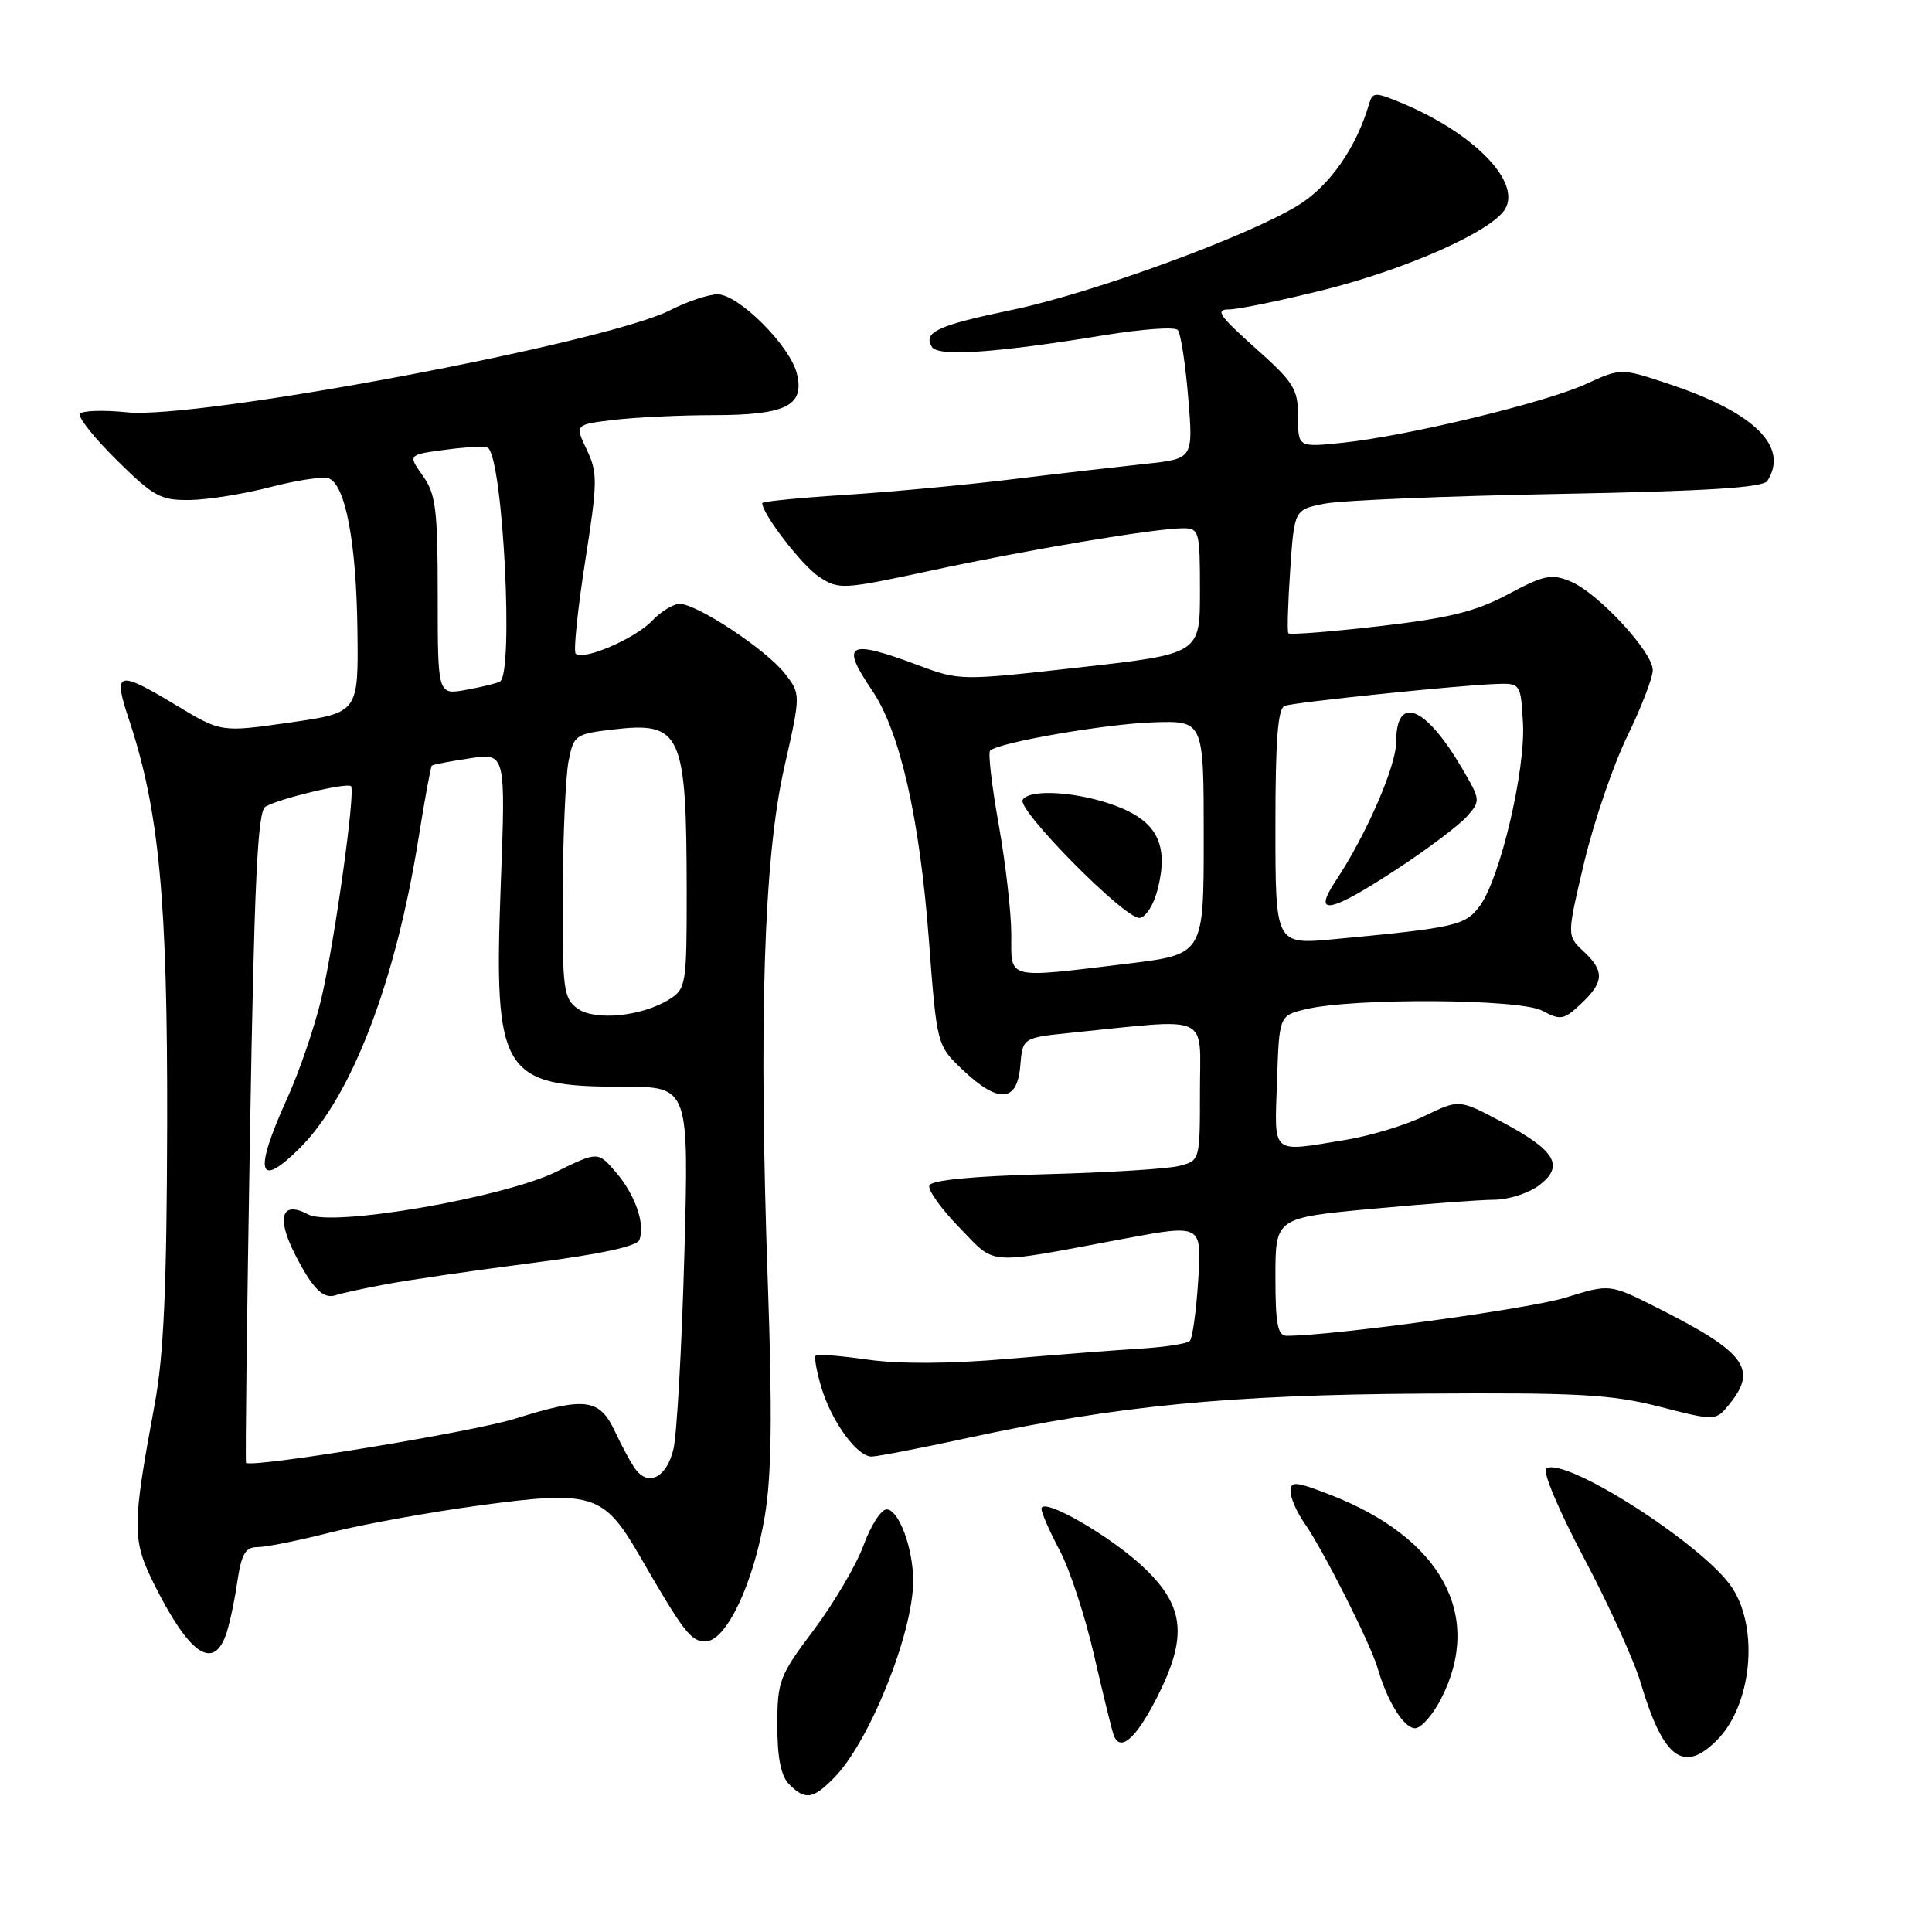 <?xml version="1.0" encoding="UTF-8" standalone="no"?>
<!DOCTYPE svg PUBLIC "-//W3C//DTD SVG 1.1//EN" "http://www.w3.org/Graphics/SVG/1.1/DTD/svg11.dtd" >
<svg xmlns="http://www.w3.org/2000/svg" xmlns:xlink="http://www.w3.org/1999/xlink" version="1.1" viewBox="0 0 256 256">
 <g >
 <path fill="currentColor"
d=" M 110.46 235.63 C 115.15 230.94 121.00 216.42 121.00 209.47 C 121.00 205.14 119.09 200.00 117.48 200.00 C 116.76 200.00 115.38 202.14 114.43 204.75 C 113.47 207.36 110.51 212.40 107.85 215.95 C 103.26 222.05 103.00 222.73 103.00 228.63 C 103.00 232.96 103.48 235.34 104.57 236.43 C 106.69 238.55 107.68 238.42 110.46 235.63 Z  M 227.48 230.61 C 232.10 225.99 233.12 215.88 229.52 210.39 C 225.85 204.79 207.46 192.98 204.89 194.57 C 204.34 194.91 206.51 200.07 209.86 206.40 C 213.14 212.58 216.53 220.04 217.40 222.99 C 220.38 233.00 223.06 235.03 227.48 230.61 Z  M 153.25 225.03 C 157.35 217.00 157.00 212.97 151.78 207.91 C 147.43 203.68 138.00 198.23 138.00 199.93 C 138.00 200.46 139.09 202.94 140.41 205.43 C 141.74 207.93 143.78 214.14 144.95 219.24 C 146.12 224.33 147.29 229.10 147.54 229.83 C 148.37 232.25 150.46 230.49 153.25 225.03 Z  M 190.98 225.04 C 196.59 214.04 190.99 203.78 176.25 198.06 C 171.65 196.28 171.00 196.23 171.00 197.61 C 171.00 198.48 171.84 200.39 172.86 201.85 C 175.31 205.33 181.61 217.82 182.53 221.00 C 183.82 225.46 186.02 229.00 187.51 229.00 C 188.31 229.00 189.87 227.22 190.98 225.04 Z  M 29.89 216.75 C 30.35 215.51 31.04 212.36 31.42 209.75 C 31.99 205.88 32.50 205.00 34.14 205.00 C 35.26 205.00 39.62 204.12 43.83 203.05 C 48.05 201.98 56.97 200.36 63.66 199.46 C 78.43 197.46 80.00 197.95 84.67 206.01 C 90.58 216.25 91.54 217.50 93.46 217.50 C 96.22 217.50 99.86 209.82 101.34 200.90 C 102.25 195.45 102.35 187.32 101.74 170.00 C 100.52 135.29 101.20 113.68 103.91 101.73 C 106.12 91.96 106.12 91.96 103.98 89.23 C 101.51 86.07 92.32 79.99 90.05 80.02 C 89.20 80.03 87.55 81.04 86.39 82.27 C 84.16 84.62 77.25 87.59 76.28 86.61 C 75.97 86.30 76.53 80.84 77.52 74.49 C 79.19 63.84 79.21 62.66 77.75 59.59 C 76.16 56.26 76.16 56.26 81.33 55.64 C 84.17 55.30 90.13 55.01 94.56 55.01 C 104.18 55.00 106.66 53.75 105.58 49.47 C 104.66 45.79 97.85 39.00 95.08 39.00 C 93.89 39.00 91.06 39.95 88.79 41.11 C 80.25 45.46 26.25 55.61 16.80 54.63 C 13.66 54.31 10.87 54.40 10.59 54.85 C 10.32 55.30 12.52 58.06 15.49 60.99 C 20.37 65.81 21.29 66.31 25.19 66.25 C 27.56 66.22 32.37 65.44 35.87 64.53 C 39.38 63.62 42.84 63.11 43.57 63.39 C 45.77 64.23 47.22 71.89 47.36 83.47 C 47.50 94.44 47.50 94.44 38.40 95.74 C 29.31 97.04 29.31 97.04 23.46 93.52 C 15.53 88.74 14.94 88.90 17.06 95.25 C 21.09 107.33 22.21 119.17 22.15 149.00 C 22.10 170.45 21.70 179.60 20.51 186.00 C 17.47 202.40 17.47 204.02 20.49 210.05 C 25.03 219.09 28.18 221.34 29.89 216.75 Z  M 128.26 190.53 C 147.97 186.27 162.71 184.83 188.50 184.66 C 209.16 184.52 213.53 184.76 219.92 186.40 C 227.34 188.30 227.34 188.30 229.17 186.04 C 232.95 181.37 231.25 179.14 219.40 173.19 C 213.29 170.12 213.29 170.12 207.40 171.95 C 202.62 173.43 176.56 177.00 170.49 177.00 C 169.30 177.00 169.00 175.45 169.00 169.18 C 169.00 161.37 169.00 161.37 181.75 160.18 C 188.76 159.53 196.07 158.98 198.00 158.97 C 199.93 158.96 202.62 158.08 204.00 157.02 C 207.33 154.44 206.09 152.41 198.85 148.58 C 193.34 145.66 193.34 145.66 188.78 147.86 C 186.28 149.08 181.59 150.50 178.36 151.03 C 168.27 152.68 168.88 153.20 169.21 143.29 C 169.50 134.58 169.50 134.58 173.00 133.73 C 179.34 132.21 201.39 132.34 204.35 133.92 C 206.79 135.23 207.21 135.15 209.50 133.00 C 212.57 130.11 212.63 128.67 209.80 126.03 C 207.61 123.99 207.61 123.99 209.92 114.24 C 211.20 108.88 213.76 101.38 215.62 97.56 C 217.48 93.74 219.00 89.80 219.00 88.79 C 219.00 86.38 211.73 78.54 208.09 77.04 C 205.58 76.00 204.58 76.20 199.83 78.74 C 195.52 81.04 192.03 81.90 182.70 82.98 C 176.26 83.72 170.86 84.14 170.71 83.91 C 170.55 83.69 170.66 79.91 170.96 75.51 C 171.50 67.53 171.50 67.53 175.50 66.74 C 177.70 66.30 191.63 65.73 206.46 65.45 C 226.17 65.08 233.62 64.62 234.19 63.72 C 237.08 59.18 232.48 54.66 221.17 50.89 C 214.78 48.76 214.78 48.76 210.14 50.89 C 204.74 53.36 186.43 57.78 177.90 58.67 C 172.00 59.28 172.00 59.28 172.00 55.22 C 172.00 51.54 171.46 50.68 166.30 46.08 C 161.57 41.86 160.98 41.00 162.83 41.00 C 164.06 41.00 169.74 39.83 175.46 38.40 C 186.44 35.64 197.59 30.68 199.41 27.74 C 201.64 24.14 195.32 17.64 185.71 13.64 C 182.18 12.18 181.88 12.19 181.41 13.78 C 179.71 19.59 176.16 24.66 172.00 27.21 C 165.22 31.37 144.71 38.86 134.03 41.08 C 124.21 43.12 122.28 44.02 123.49 45.98 C 124.30 47.29 132.03 46.76 146.42 44.40 C 151.33 43.60 155.66 43.29 156.05 43.72 C 156.45 44.15 157.07 48.17 157.44 52.64 C 158.12 60.79 158.12 60.79 151.81 61.46 C 148.34 61.83 140.32 62.75 134.00 63.52 C 127.67 64.29 117.66 65.22 111.75 65.59 C 105.84 65.97 101.00 66.45 101.00 66.66 C 101.00 68.10 106.29 74.96 108.52 76.42 C 111.17 78.16 111.61 78.13 123.38 75.60 C 136.28 72.82 153.03 70.01 156.75 70.00 C 158.90 70.00 159.00 70.36 159.00 78.32 C 159.00 86.64 159.00 86.64 143.09 88.43 C 127.21 90.21 127.18 90.21 121.56 88.11 C 112.34 84.66 111.31 85.24 115.57 91.50 C 119.25 96.93 121.86 108.40 123.08 124.50 C 124.14 138.50 124.14 138.50 127.55 141.75 C 132.29 146.25 134.79 146.09 135.19 141.25 C 135.50 137.50 135.50 137.50 142.00 136.84 C 160.69 134.95 159.00 134.18 159.00 144.54 C 159.00 153.78 159.00 153.78 156.25 154.49 C 154.74 154.88 146.75 155.38 138.50 155.59 C 128.79 155.85 123.38 156.37 123.14 157.09 C 122.94 157.69 124.73 160.21 127.14 162.67 C 132.06 167.74 130.36 167.62 148.87 164.15 C 159.25 162.21 159.25 162.21 158.77 169.62 C 158.51 173.70 158.01 177.33 157.65 177.69 C 157.29 178.04 154.41 178.49 151.25 178.69 C 148.09 178.88 140.10 179.50 133.50 180.06 C 125.84 180.72 119.15 180.75 115.00 180.16 C 111.42 179.65 108.32 179.40 108.09 179.61 C 107.86 179.82 108.20 181.73 108.84 183.86 C 110.19 188.37 113.56 193.00 115.49 193.00 C 116.23 193.00 121.98 191.89 128.26 190.53 Z  M 84.29 194.79 C 83.73 194.08 82.48 191.81 81.52 189.75 C 79.44 185.29 77.62 185.05 68.23 187.99 C 62.54 189.77 33.10 194.59 32.60 193.82 C 32.48 193.64 32.72 174.20 33.12 150.61 C 33.69 116.80 34.13 107.54 35.16 106.90 C 36.88 105.84 45.99 103.65 46.51 104.18 C 47.13 104.79 44.36 124.66 42.60 132.23 C 41.74 135.93 39.68 141.96 38.02 145.62 C 33.58 155.41 34.18 157.66 39.75 152.10 C 46.61 145.24 52.42 130.08 55.45 111.11 C 56.27 105.94 57.07 101.60 57.22 101.45 C 57.38 101.31 59.64 100.87 62.26 100.48 C 67.01 99.77 67.01 99.77 66.35 117.31 C 65.41 142.27 66.47 144.00 82.59 144.00 C 91.29 144.00 91.29 144.00 90.68 166.25 C 90.34 178.49 89.69 190.07 89.24 191.99 C 88.38 195.66 86.03 196.99 84.29 194.79 Z  M 51.03 170.19 C 54.04 169.62 62.74 168.35 70.36 167.37 C 79.46 166.21 84.39 165.15 84.72 164.30 C 85.52 162.20 84.17 158.31 81.61 155.33 C 79.23 152.56 79.23 152.56 73.72 155.26 C 66.67 158.71 44.01 162.61 40.85 160.92 C 37.34 159.04 36.58 161.25 39.05 166.13 C 41.40 170.76 42.85 172.21 44.53 171.61 C 45.09 171.40 48.01 170.76 51.03 170.19 Z  M 76.50 133.62 C 74.66 132.27 74.51 131.04 74.56 118.33 C 74.60 110.72 74.95 102.87 75.33 100.89 C 76.01 97.41 76.23 97.25 81.15 96.67 C 90.31 95.58 90.97 97.04 90.99 118.23 C 91.00 130.34 90.89 131.02 88.75 132.38 C 85.13 134.68 78.81 135.32 76.50 133.62 Z  M 58.00 78.95 C 58.00 67.46 57.75 65.46 56.02 63.03 C 54.04 60.25 54.04 60.25 59.14 59.58 C 61.94 59.20 64.45 59.11 64.70 59.37 C 66.68 61.35 68.08 89.27 66.25 90.31 C 65.84 90.54 63.81 91.04 61.75 91.41 C 58.00 92.09 58.00 92.09 58.00 78.95 Z  M 134.00 123.81 C 134.00 120.95 133.25 114.43 132.34 109.30 C 131.42 104.18 130.91 99.76 131.19 99.47 C 132.28 98.38 146.54 95.91 152.88 95.71 C 159.50 95.50 159.50 95.50 159.50 110.98 C 159.50 126.46 159.50 126.46 149.50 127.68 C 133.13 129.66 134.00 129.88 134.00 123.81 Z  M 153.43 117.71 C 154.86 111.95 153.32 108.87 147.98 106.83 C 143.00 104.92 136.44 104.47 135.51 105.98 C 134.71 107.28 149.09 121.82 151.00 121.63 C 151.85 121.54 152.91 119.84 153.43 117.71 Z  M 169.00 109.55 C 169.00 97.95 169.32 93.83 170.25 93.52 C 171.68 93.04 192.73 90.86 198.00 90.64 C 201.50 90.50 201.50 90.50 201.80 95.80 C 202.16 101.99 198.79 116.31 196.11 120.00 C 194.19 122.64 192.90 122.93 176.75 124.45 C 169.00 125.17 169.00 125.17 169.00 109.55 Z  M 185.12 115.15 C 189.18 112.49 193.34 109.35 194.37 108.19 C 196.20 106.12 196.19 106.00 193.72 101.79 C 188.88 93.53 185.00 91.98 185.00 98.31 C 185.00 101.52 181.00 110.70 176.97 116.75 C 173.83 121.47 176.22 121.00 185.12 115.15 Z "/>
</g>
</svg>